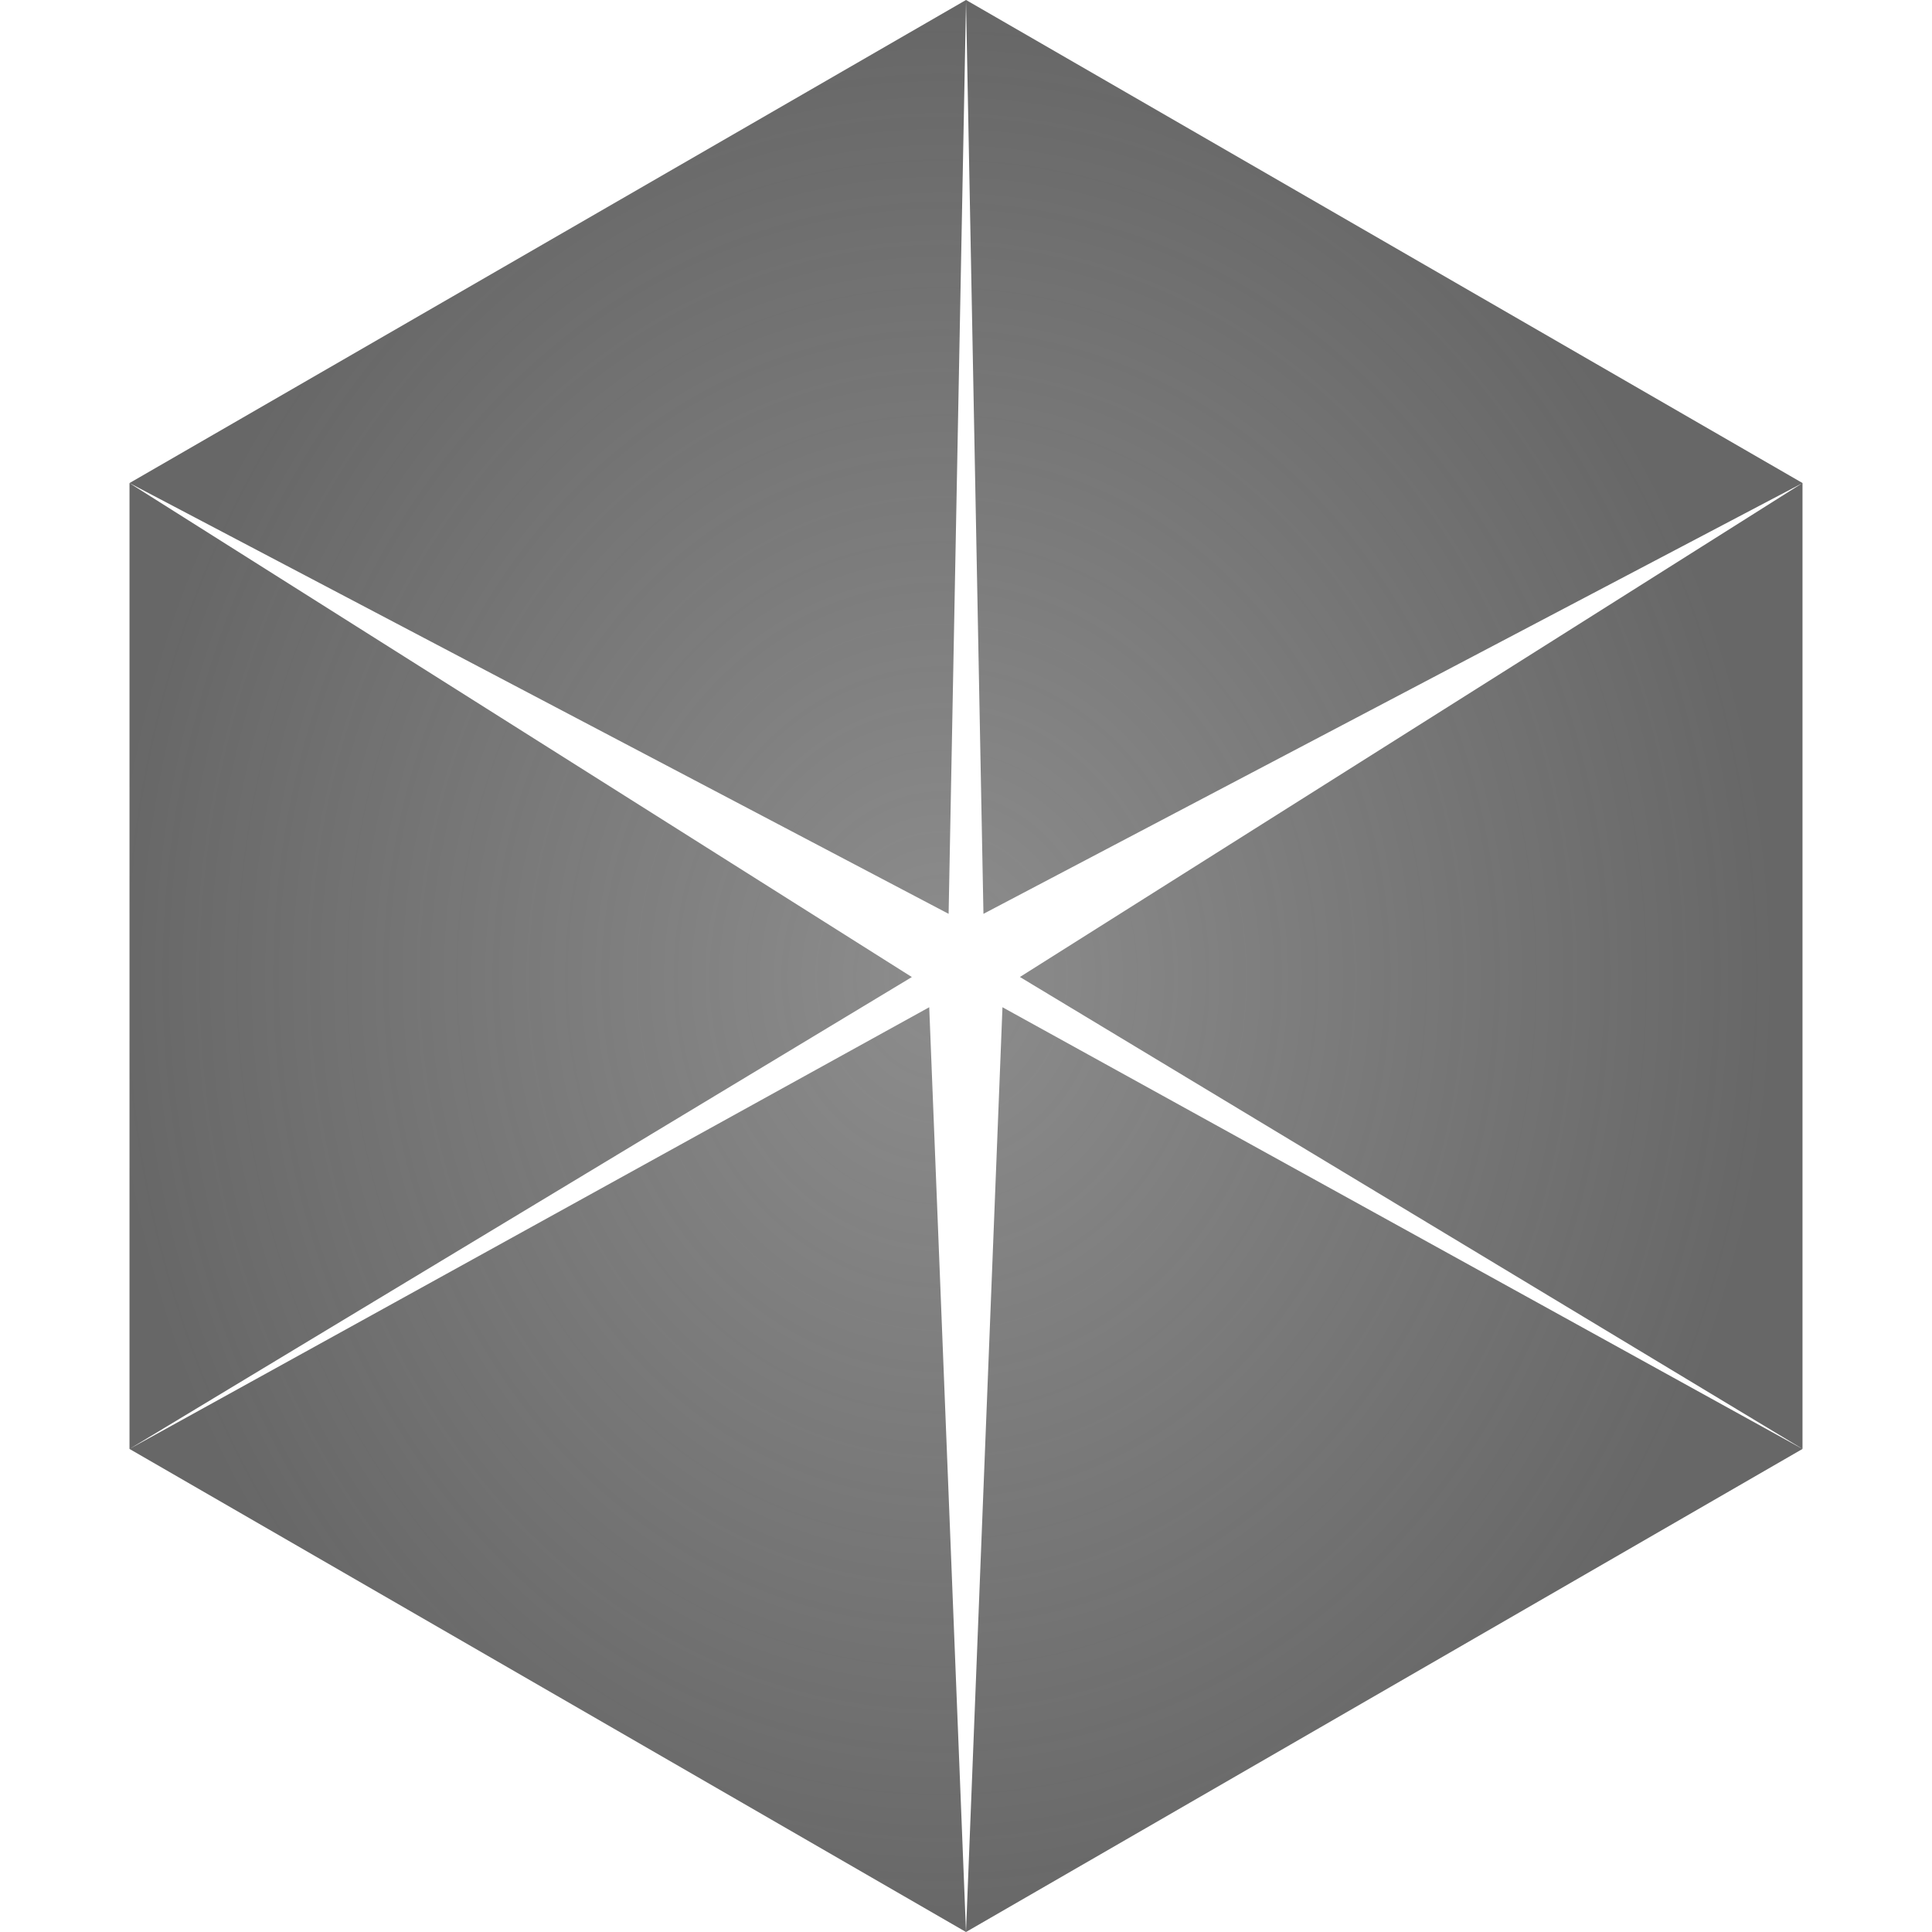<?xml version="1.0" encoding="UTF-8" standalone="no"?>
<svg xmlns:rdf="http://www.w3.org/1999/02/22-rdf-syntax-ns#" xmlns="http://www.w3.org/2000/svg" height="32" width="32" version="1.1" xmlns:cc="http://creativecommons.org/ns#" xmlns:xlink="http://www.w3.org/1999/xlink" xmlns:dc="http://purl.org/dc/elements/1.1/">
 <defs>
  <radialGradient id="a" gradientUnits="userSpaceOnUse" cy="571.42" cx="1046.5" gradientTransform="matrix(.144 0 0 .167 1201.5 877.11)" r="96">
   <stop stop-color="#696969" stop-opacity=".762" offset="0"/>
   <stop stop-color="#676767" offset="1"/>
  </radialGradient>
 </defs>
 <g transform="translate(-1336.6 -956.35)">
  <path style="color:#000000" d="m1352.6 956.35 0.289 15.136 13.567-7.135-13.855-8.001zl-13.855 8.001 13.567 7.135 0.289-15.136zm-13.855 8.001v15.998l12.958-7.816-12.958-8.181zm0 15.998 13.855 8.001-0.609-15.317-13.246 7.316zm13.855 8.001 13.855-8.001-13.251-7.316-0.604 15.317zm13.855-8.001v-15.998l-12.962 8.181 12.962 7.816z" fill="url(#a)"/>
 </g>
</svg>
